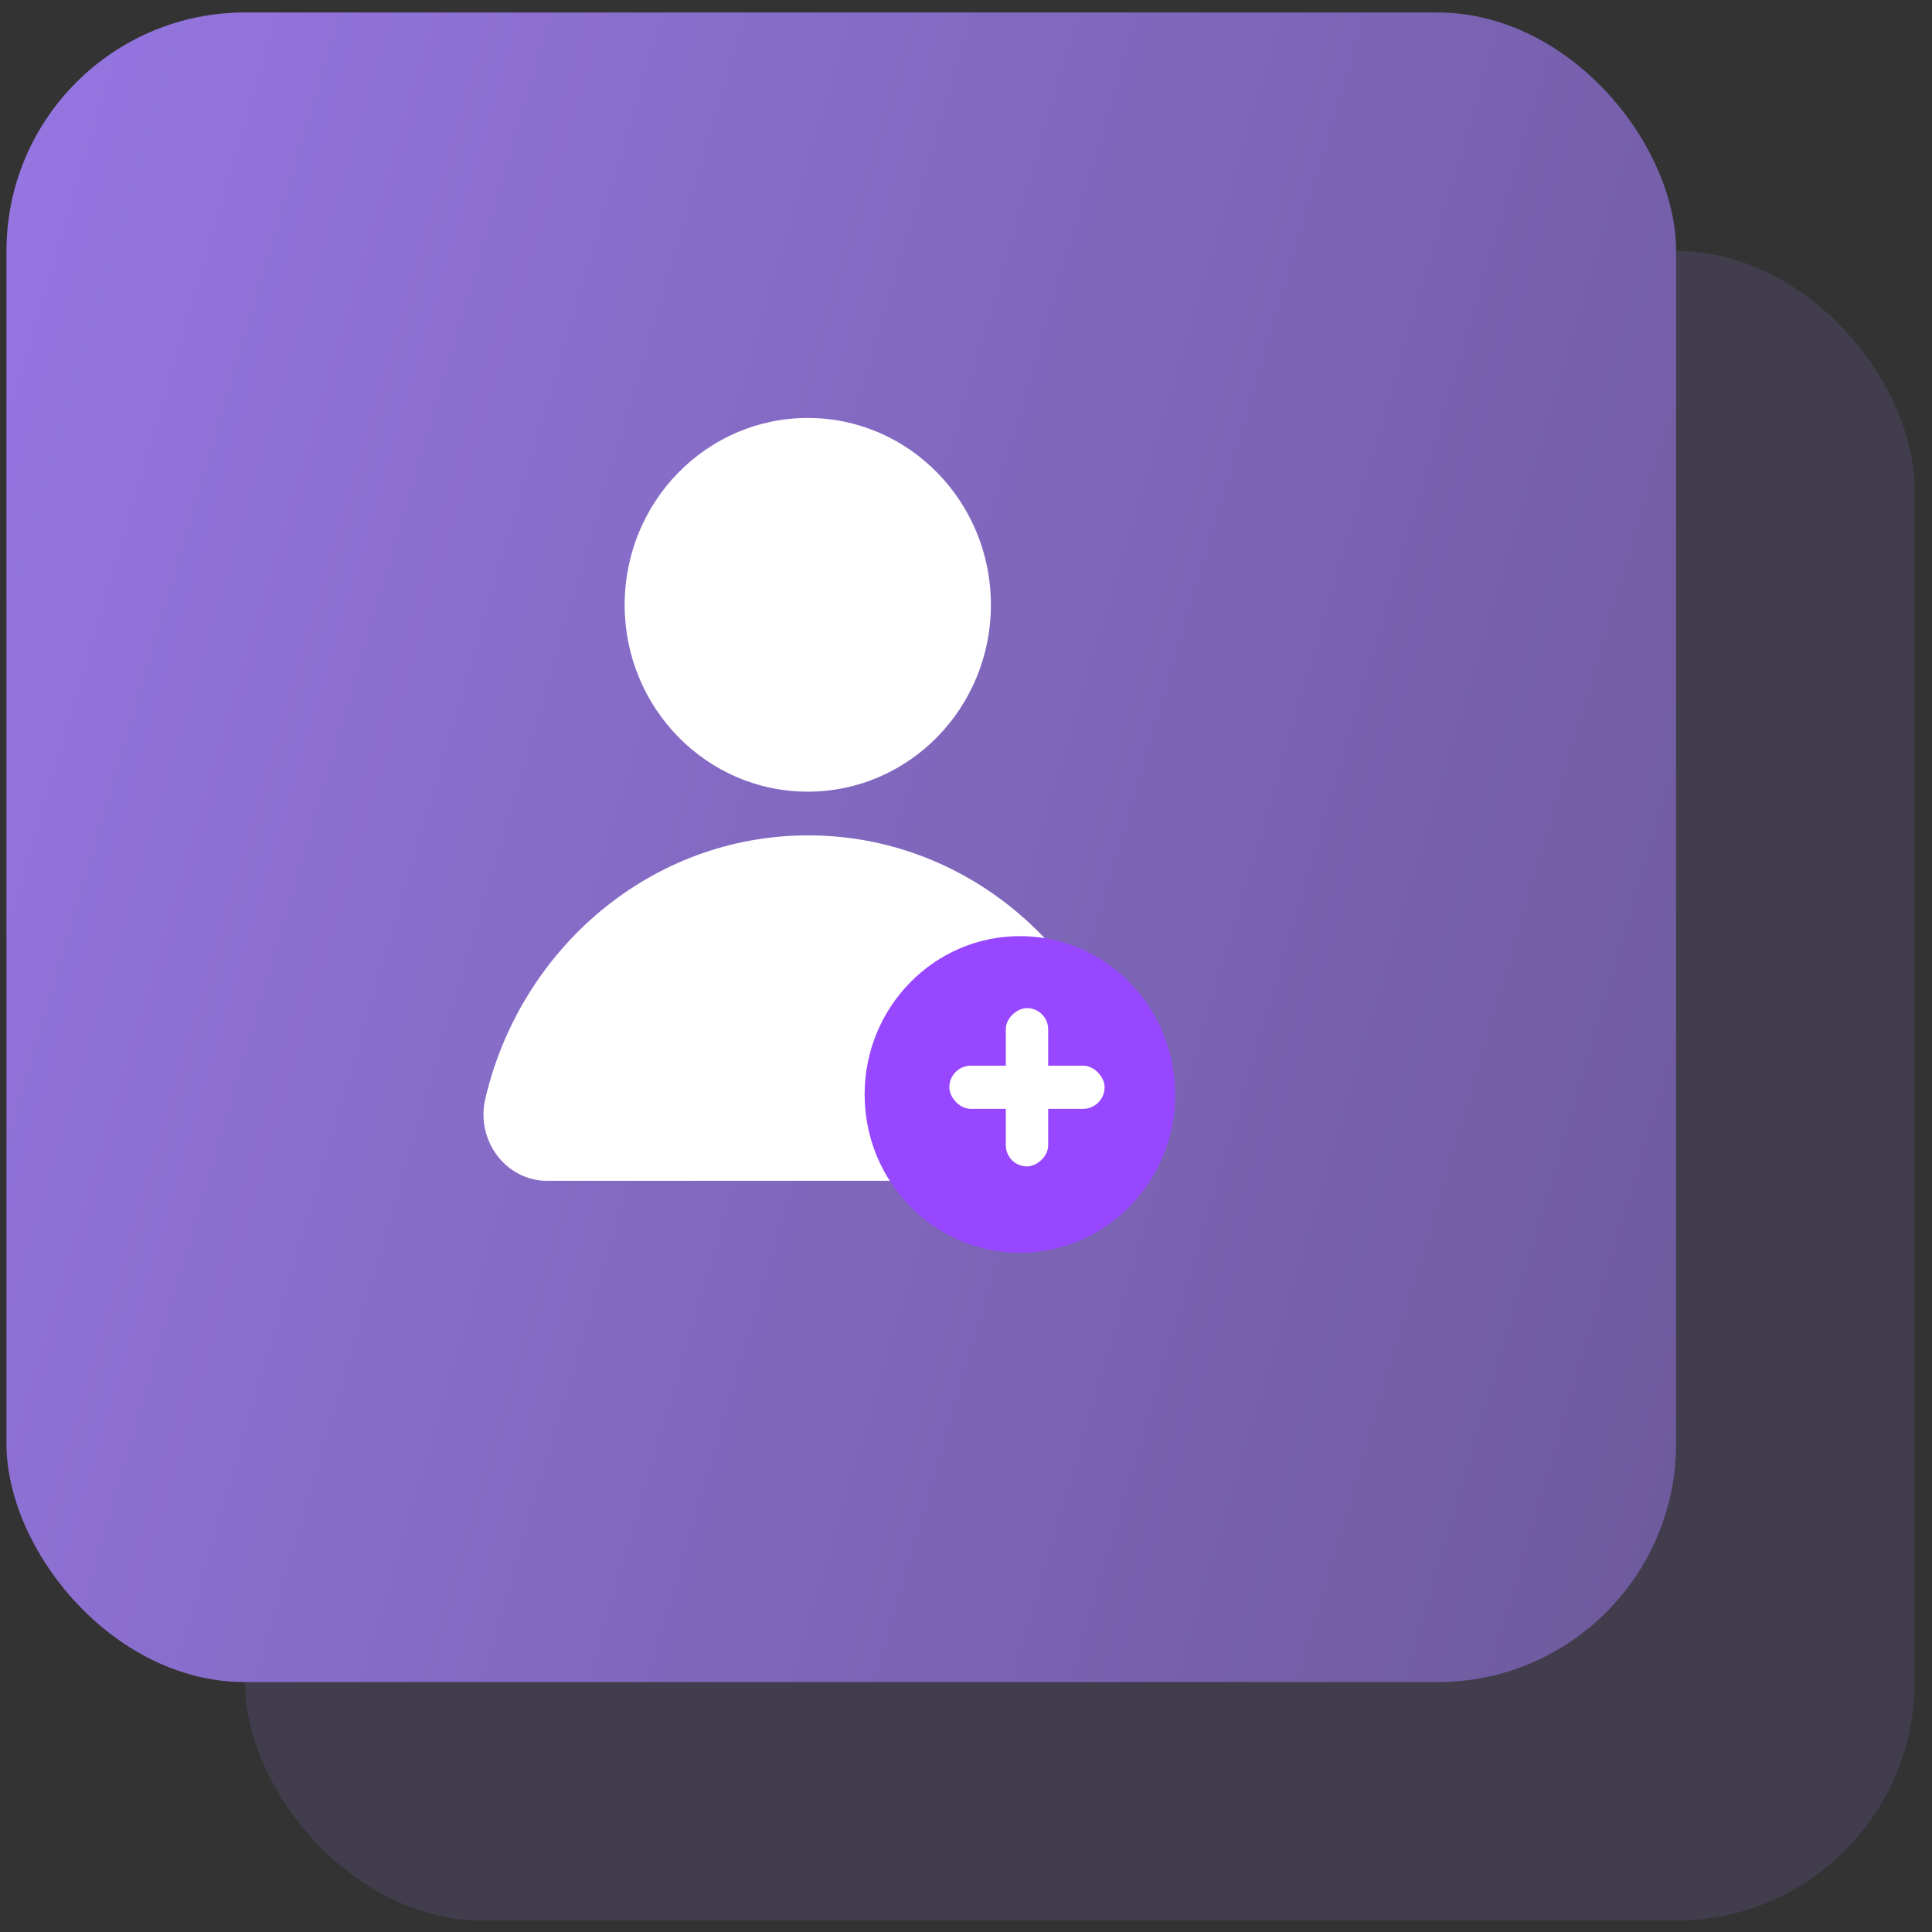 <svg width="81" height="81" viewBox="0 0 81 81" fill="none" xmlns="http://www.w3.org/2000/svg">
<rect x="0" y="0" width="81" height="81" fill="#333333" stroke="none"/>
<rect opacity="0.2" x="10.271" y="10.523" width="70" height="70" rx="10" fill="#7D65B6"/>
<rect x="0.271" y="0.523" width="70" height="70" rx="10" fill="url(#paint0_linear_2581_3188)"/>
<path d="M44.824 49.504C46.561 49.504 47.83 47.809 47.416 46.053C45.927 39.722 40.432 35.023 33.883 35.023C27.333 35.023 21.837 39.724 20.349 46.055C19.936 47.81 21.204 49.506 22.942 49.506H44.824V49.504Z" fill="white"/>
<path d="M42.76 52.523C46.356 52.523 49.27 49.551 49.27 45.886C49.27 42.219 46.356 39.248 42.76 39.248C39.165 39.248 36.25 42.219 36.25 45.886C36.25 49.551 39.165 52.523 42.76 52.523Z" fill="#9747FF"/>
<path d="M33.867 33.191C38.107 33.191 41.544 29.684 41.544 25.358C41.544 21.031 38.107 17.523 33.867 17.523C29.626 17.523 26.189 21.031 26.189 25.358C26.189 29.684 29.626 33.191 33.867 33.191Z" fill="white"/>
<rect x="39.801" y="44.679" width="6.51" height="1.81" rx="0.905" fill="white"/>
<rect x="42.169" y="48.903" width="6.638" height="1.776" rx="0.888" transform="rotate(-90 42.169 48.903)" fill="white"/>
<defs>
<linearGradient id="paint0_linear_2581_3188" x1="70.27" y1="70.523" x2="-27.819" y2="41.649" gradientUnits="userSpaceOnUse">
<stop stop-color="#6D5A9B"/>
<stop offset="1" stop-color="#9D7BEF"/>
</linearGradient>
</defs>
</svg>
